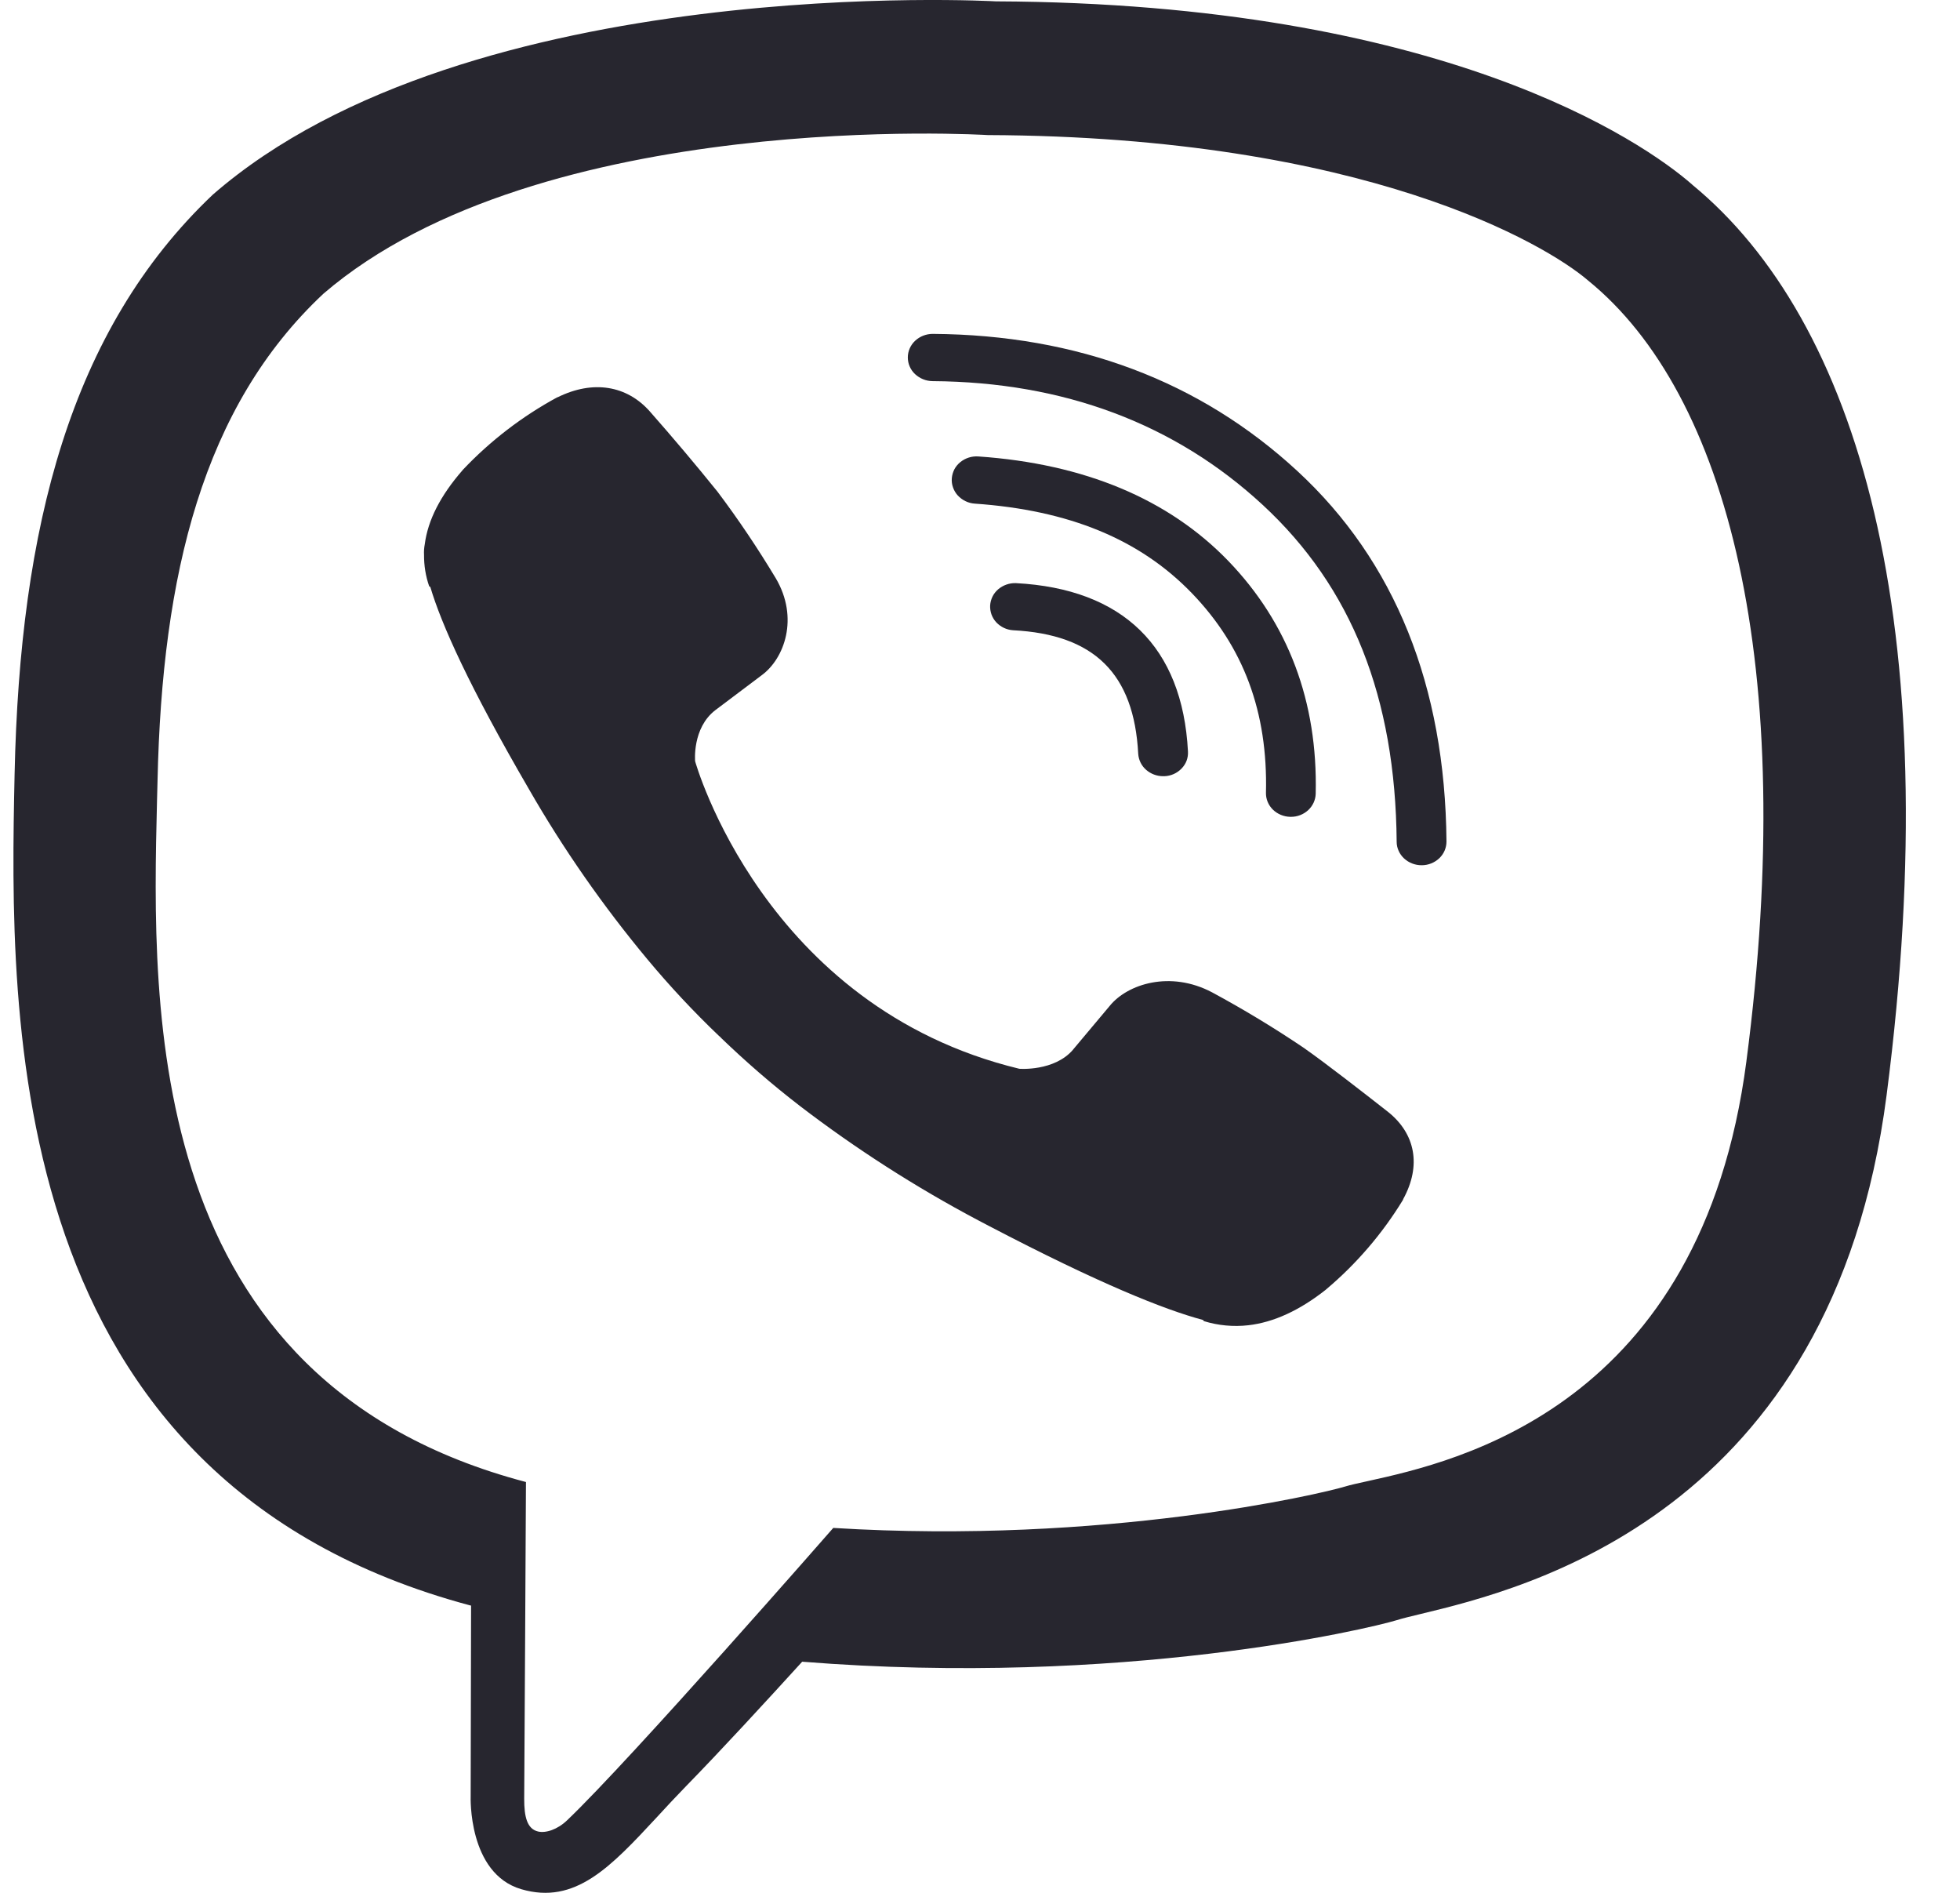 <svg width="29" height="28" viewBox="0 0 29 28" fill="none" xmlns="http://www.w3.org/2000/svg">
<path d="M17.209 11.482C17.116 11.482 17.026 11.448 16.956 11.386C16.888 11.326 16.847 11.241 16.841 11.151C16.779 9.966 16.191 9.385 14.989 9.323C14.895 9.317 14.806 9.275 14.741 9.206C14.71 9.173 14.686 9.133 14.67 9.09C14.655 9.047 14.648 9.002 14.65 8.956C14.653 8.911 14.665 8.866 14.685 8.825C14.705 8.784 14.734 8.748 14.768 8.718C14.841 8.656 14.934 8.623 15.03 8.626C16.614 8.709 17.496 9.568 17.577 11.115C17.58 11.162 17.573 11.208 17.557 11.252C17.541 11.295 17.515 11.335 17.483 11.368C17.416 11.438 17.324 11.479 17.228 11.482H17.209Z" fill="#27262F"/>
<path d="M19.09 12.083H19.099C19.195 12.084 19.287 12.048 19.357 11.983C19.39 11.952 19.417 11.915 19.436 11.874C19.455 11.832 19.466 11.787 19.467 11.742C19.499 10.377 19.059 9.217 18.175 8.299C17.29 7.382 16.046 6.861 14.476 6.752C14.38 6.745 14.284 6.775 14.209 6.836C14.173 6.865 14.143 6.901 14.121 6.942C14.1 6.983 14.087 7.028 14.083 7.074C14.079 7.121 14.085 7.167 14.101 7.211C14.116 7.255 14.14 7.295 14.171 7.329C14.237 7.4 14.327 7.444 14.423 7.45C15.817 7.547 16.864 7.977 17.633 8.773C18.4 9.567 18.76 10.533 18.731 11.727C18.729 11.819 18.765 11.908 18.832 11.975C18.9 12.042 18.993 12.081 19.09 12.083Z" fill="#27262F"/>
<path d="M21.033 12.799C20.937 12.799 20.844 12.763 20.774 12.698C20.74 12.666 20.713 12.629 20.694 12.586C20.675 12.544 20.665 12.499 20.665 12.453C20.647 10.318 20 8.687 18.683 7.469C17.383 6.267 15.738 5.651 13.799 5.638C13.702 5.637 13.61 5.6 13.539 5.534C13.505 5.502 13.478 5.464 13.46 5.422C13.441 5.379 13.432 5.333 13.432 5.287C13.432 5.195 13.471 5.106 13.54 5.041C13.611 4.975 13.704 4.939 13.801 4.939H13.803C15.941 4.954 17.756 5.637 19.198 6.97C20.639 8.302 21.383 10.148 21.402 12.448C21.402 12.54 21.365 12.63 21.296 12.695C21.226 12.762 21.133 12.799 21.036 12.799H21.033Z" fill="#27262F"/>
<path d="M15.878 15.526C15.6 15.852 15.082 15.81 15.082 15.81C11.297 14.896 10.285 11.261 10.285 11.261C10.285 11.261 10.239 10.77 10.584 10.505L11.268 9.99C11.607 9.743 11.824 9.141 11.479 8.555C11.214 8.114 10.927 7.686 10.616 7.273C10.29 6.869 9.955 6.472 9.612 6.083C9.274 5.704 8.777 5.617 8.252 5.876H8.247C7.727 6.158 7.255 6.52 6.849 6.949C6.848 6.952 6.847 6.953 6.844 6.955L6.841 6.959C6.518 7.33 6.331 7.693 6.285 8.05C6.275 8.102 6.271 8.155 6.274 8.208C6.273 8.366 6.298 8.523 6.35 8.672L6.367 8.683C6.53 9.233 6.94 10.15 7.828 11.677C8.336 12.561 8.923 13.403 9.58 14.192C9.91 14.588 10.263 14.966 10.638 15.324L10.652 15.335L10.678 15.362L10.799 15.477C11.176 15.831 11.574 16.167 11.992 16.479C12.828 17.105 13.716 17.661 14.644 18.141C16.255 18.983 17.221 19.371 17.8 19.526L17.813 19.543C18.025 19.608 18.248 19.629 18.469 19.604C18.845 19.561 19.228 19.385 19.618 19.077L19.622 19.073C20.07 18.696 20.454 18.248 20.759 17.748L20.761 17.739C21.034 17.242 20.941 16.771 20.54 16.45L20.452 16.381C20.224 16.203 19.616 15.727 19.284 15.496C18.848 15.202 18.398 14.93 17.935 14.68C17.315 14.352 16.682 14.556 16.42 14.879L15.877 15.526H15.878Z" fill="#27262F"/>
<path fill-rule="evenodd" clip-rule="evenodd" d="M25.037 2.73C24.304 2.089 21.338 0.048 14.735 0.02C14.735 0.02 6.947 -0.426 3.149 2.879C1.037 4.881 0.294 7.814 0.216 11.45C0.138 15.087 0.036 21.902 6.963 23.75H6.97L6.964 26.571C6.964 26.571 6.92 27.713 7.712 27.946C8.512 28.181 9.037 27.615 9.721 26.879C9.856 26.732 9.998 26.579 10.149 26.424C10.651 25.911 11.345 25.157 11.869 24.581C16.606 24.959 20.25 24.094 20.664 23.967C20.749 23.94 20.87 23.911 21.02 23.875C22.55 23.506 27.112 22.406 27.914 16.2C28.823 9.177 27.474 4.734 25.038 2.732L25.037 2.73ZM25.84 15.697C25.172 20.819 21.546 21.62 20.239 21.909C20.094 21.941 19.978 21.966 19.897 21.991C19.553 22.096 16.353 22.851 12.329 22.602C12.329 22.602 9.33 26.032 8.393 26.925C8.248 27.065 8.075 27.119 7.962 27.093C7.798 27.055 7.755 26.873 7.756 26.608C7.76 26.23 7.782 21.923 7.782 21.923C2.116 20.432 2.248 14.959 2.323 11.853L2.331 11.543C2.398 8.506 2.998 6.017 4.786 4.344C7.998 1.585 14.613 1.998 14.613 1.998C20.2 2.021 22.877 3.616 23.498 4.15C25.558 5.823 26.608 9.829 25.84 15.695V15.697Z" fill="#27262F"/>
</svg>
